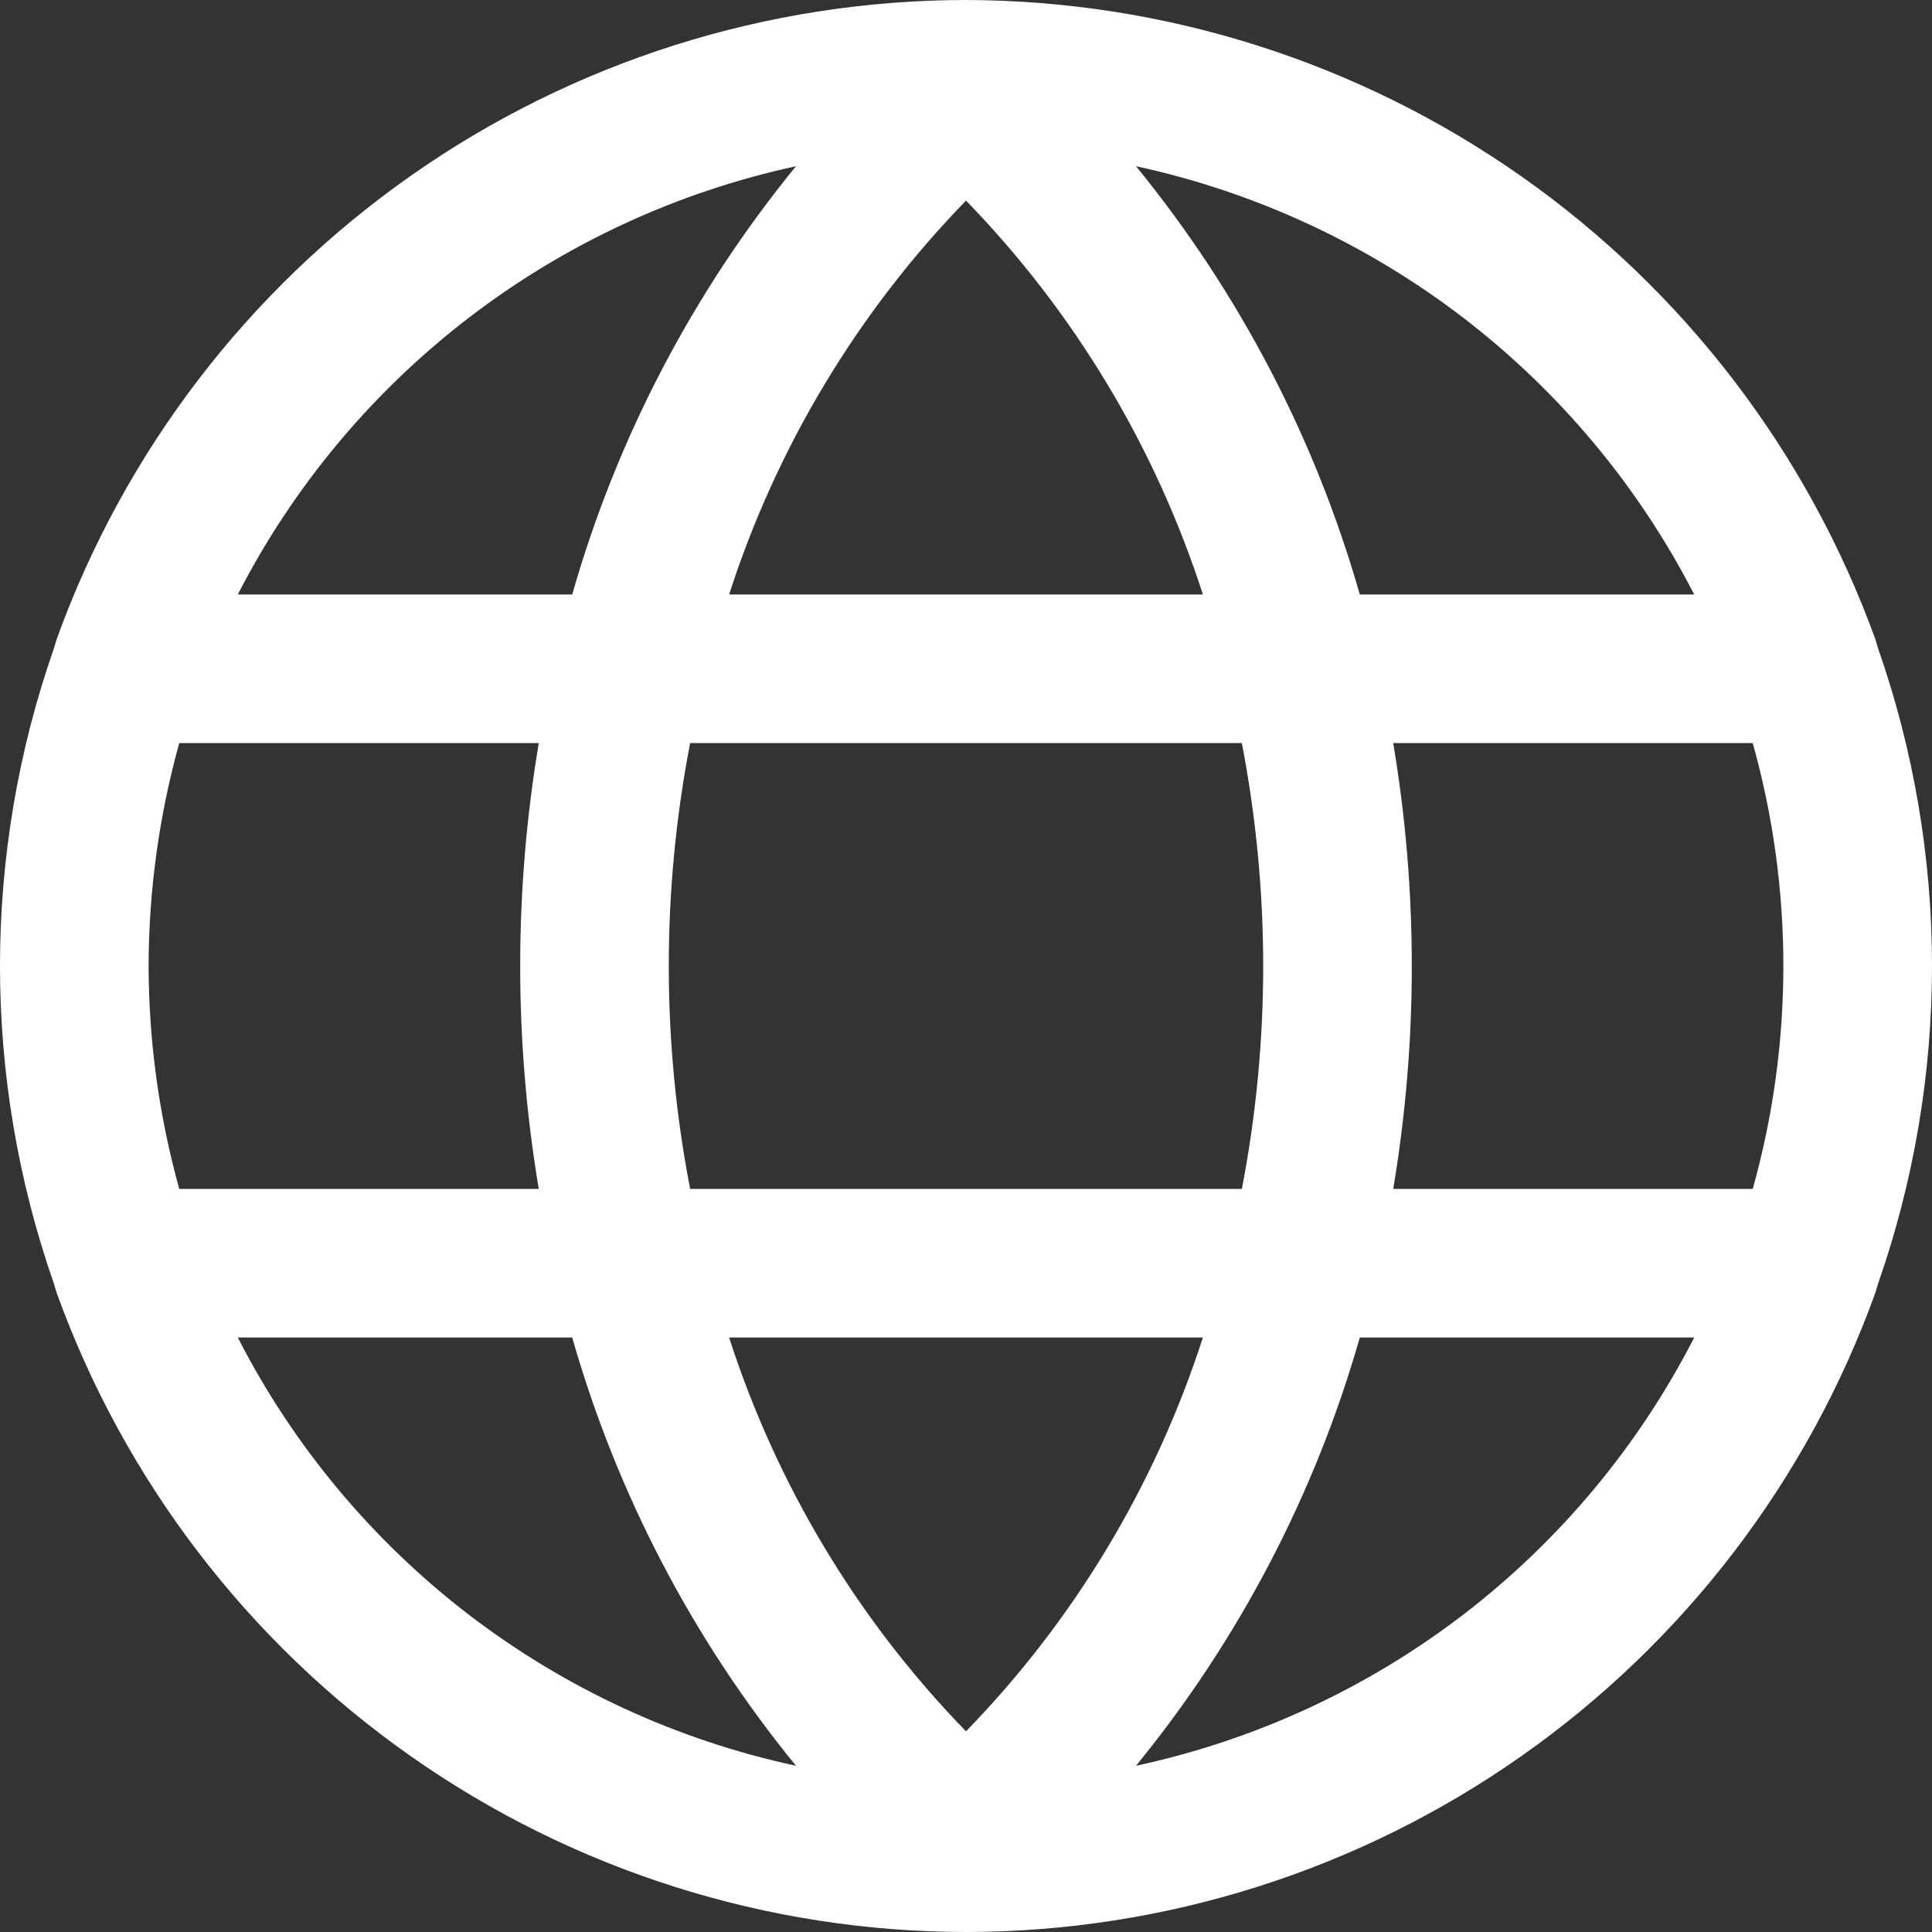 <svg width="23" height="23" viewBox="0 0 23 23" fill="none" xmlns="http://www.w3.org/2000/svg">
<rect x="0" y="0" width="23" height="23" fill="#333333" stroke="none"/>
<path d="M22.325 15.392L22.358 15.282C23.214 12.833 23.214 10.167 22.358 7.718L22.325 7.608C21.518 5.383 20.047 3.46 18.111 2.099C16.174 0.738 13.867 0.006 11.5 0C9.133 0.002 6.823 0.734 4.887 2.095C2.95 3.456 1.479 5.381 0.675 7.608L0.642 7.718C-0.214 10.167 -0.214 12.833 0.642 15.282L0.675 15.392C1.479 17.619 2.95 19.544 4.887 20.905C6.823 22.266 9.133 22.998 11.5 23C13.867 22.998 16.177 22.266 18.113 20.905C20.05 19.544 21.521 17.619 22.325 15.392ZM8.68 15.923H14.32C13.753 17.682 12.788 19.287 11.5 20.611C10.212 19.287 9.247 17.682 8.68 15.923ZM8.216 14.154C7.877 12.401 7.877 10.599 8.216 8.846H14.784C14.952 9.721 15.038 10.609 15.038 11.5C15.038 12.391 14.953 13.279 14.784 14.154H8.216ZM1.769 11.5C1.771 10.603 1.894 9.71 2.134 8.846H6.414C6.119 10.603 6.119 12.397 6.414 14.154H2.134C1.894 13.29 1.771 12.397 1.769 11.5ZM14.32 7.077H8.68C9.247 5.318 10.212 3.714 11.5 2.388C12.788 3.714 13.753 5.318 14.32 7.077ZM16.586 8.846H20.866C21.352 10.582 21.352 12.418 20.866 14.154H16.586C16.881 12.397 16.881 10.603 16.586 8.846ZM20.169 7.077H16.188C15.656 5.214 14.749 3.479 13.524 1.979C14.939 2.285 16.269 2.901 17.419 3.782C18.568 4.664 19.507 5.789 20.169 7.077ZM9.476 1.979C8.25 3.479 7.344 5.214 6.812 7.077H2.831C3.493 5.789 4.432 4.664 5.582 3.782C6.731 2.901 8.061 2.285 9.476 1.979ZM2.831 15.923H6.812C7.344 17.786 8.25 19.521 9.476 21.021C8.06 20.717 6.729 20.102 5.579 19.221C4.43 18.339 3.491 17.212 2.831 15.923ZM13.524 21.021C14.749 19.521 15.656 17.786 16.188 15.923H20.169C19.509 17.212 18.57 18.339 17.421 19.221C16.271 20.102 14.94 20.717 13.524 21.021Z" fill="white"/>
</svg>
